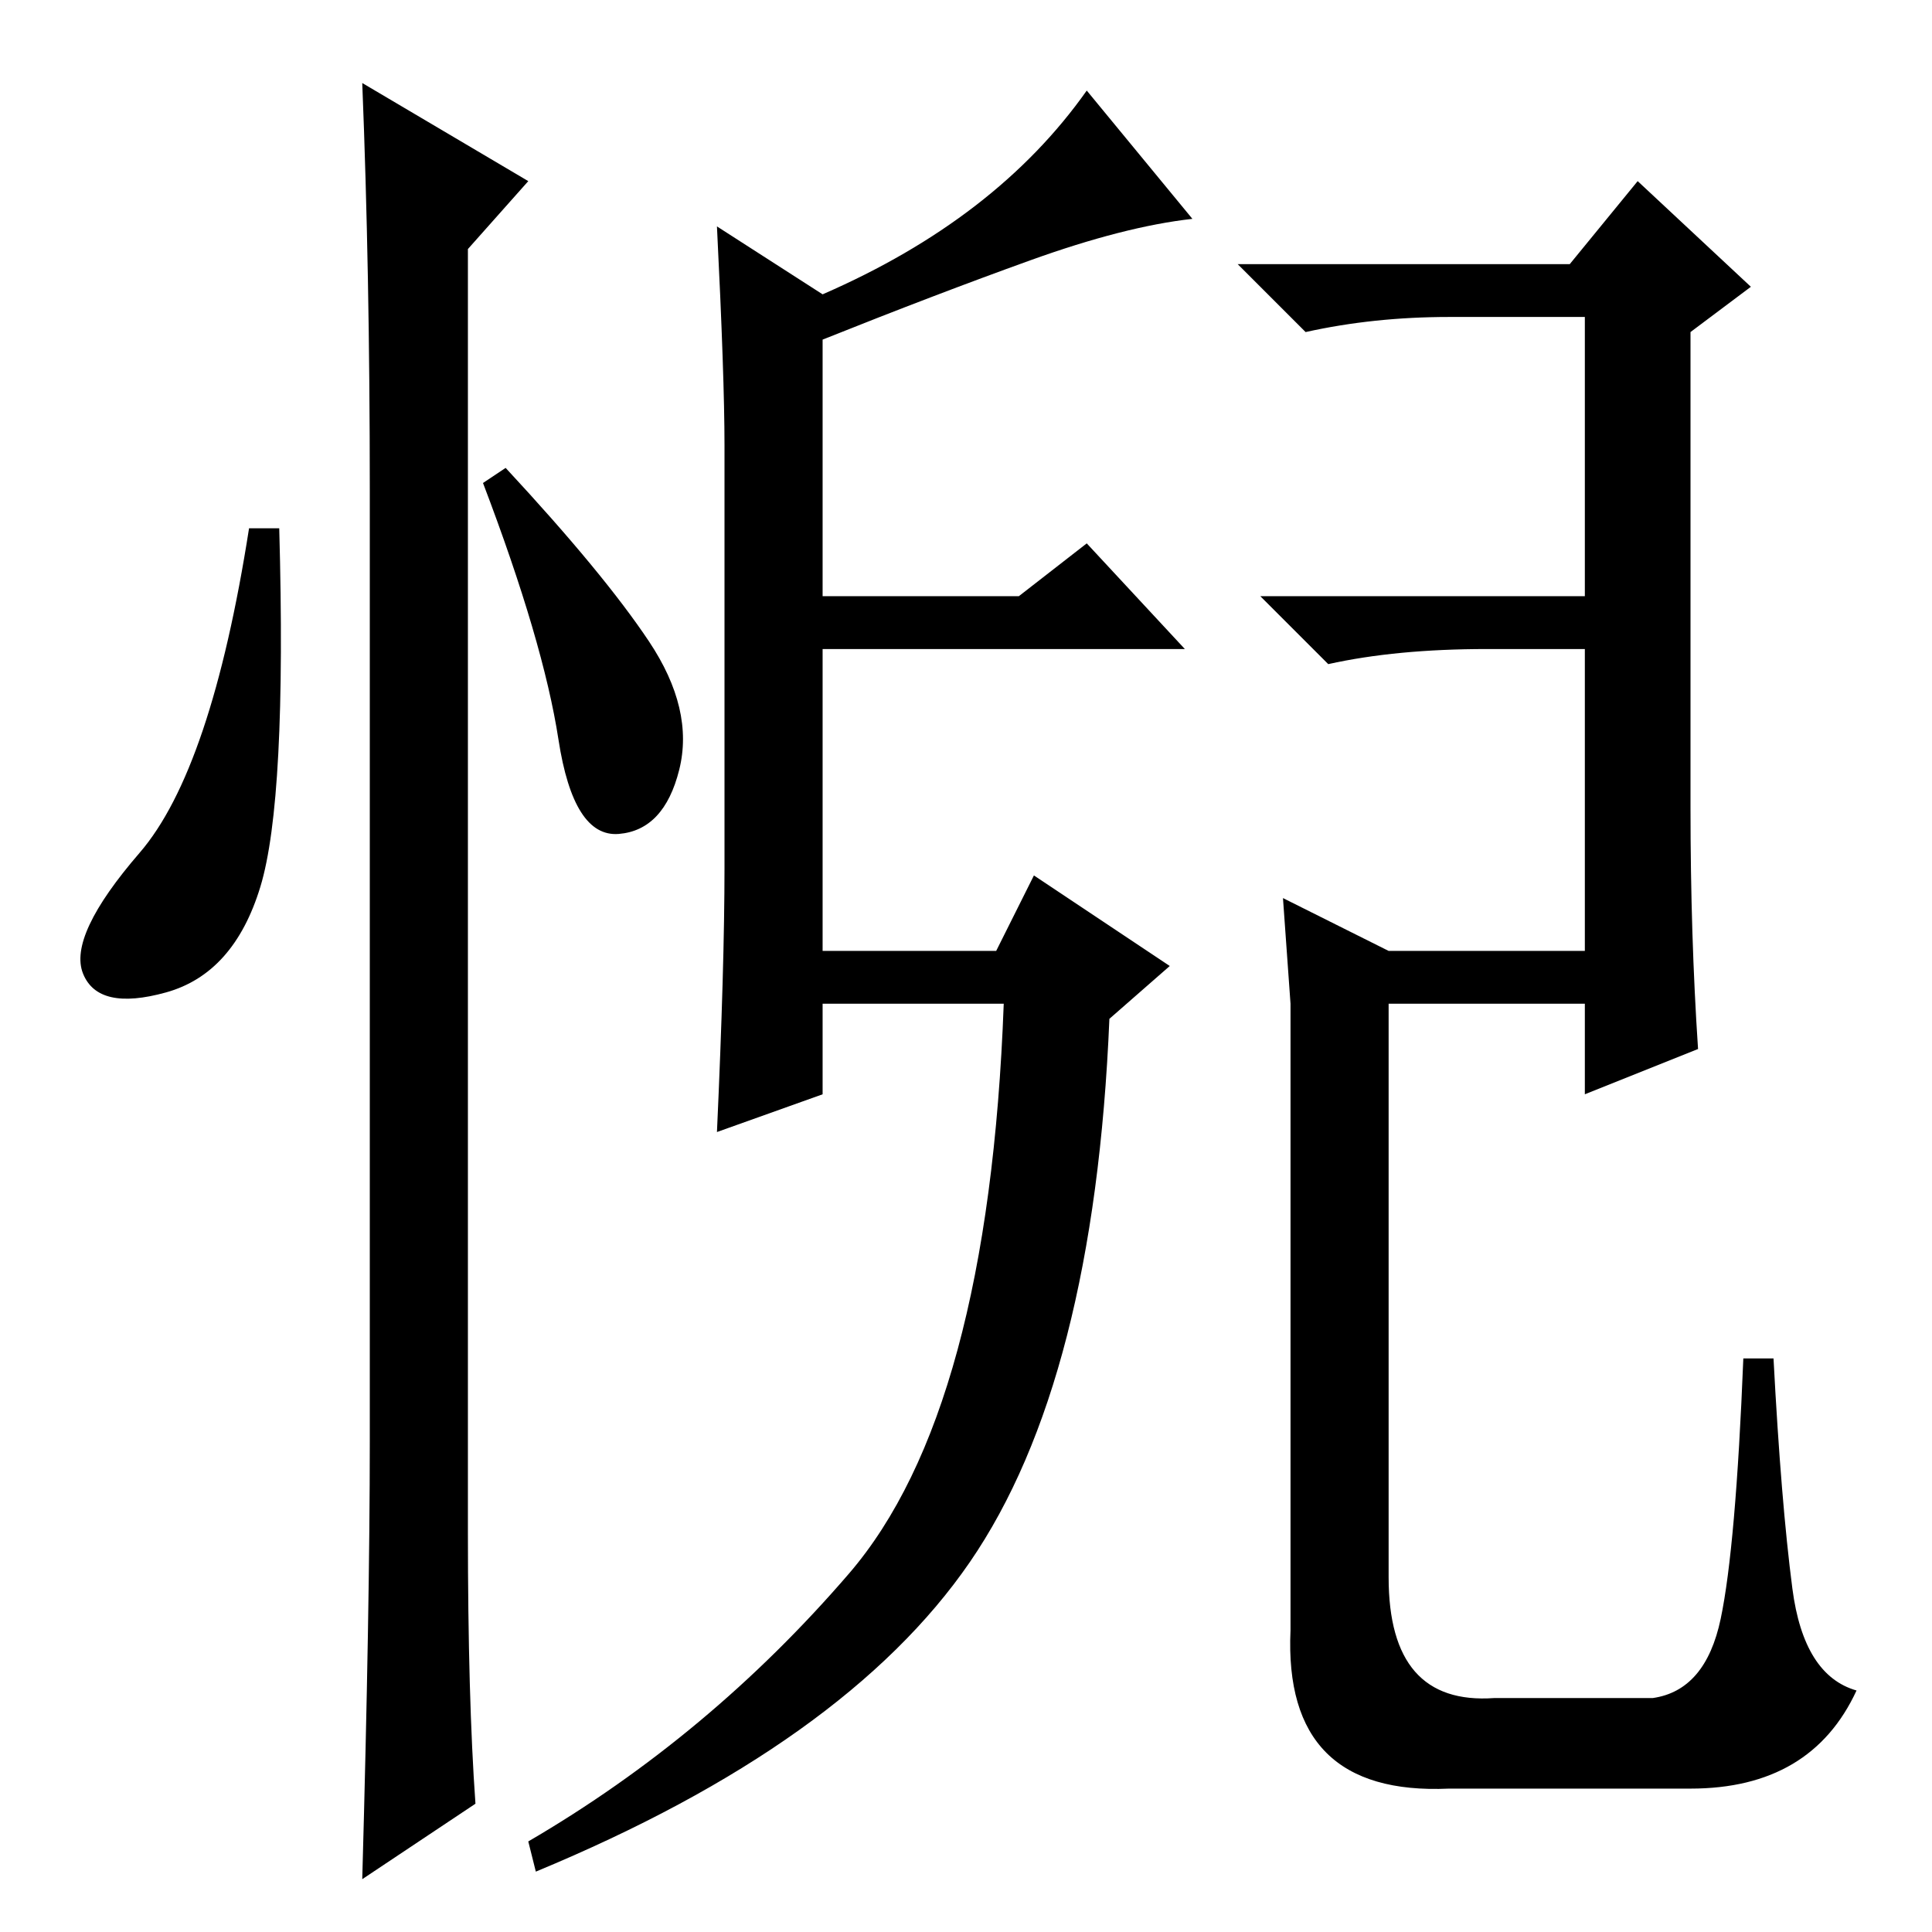 <?xml version="1.0" standalone="no"?>
<!DOCTYPE svg PUBLIC "-//W3C//DTD SVG 1.1//EN" "http://www.w3.org/Graphics/SVG/1.1/DTD/svg11.dtd" >
<svg xmlns="http://www.w3.org/2000/svg" xmlns:xlink="http://www.w3.org/1999/xlink" version="1.1" viewBox="0 -36 256 256">
  <g transform="matrix(1 0 0 -1 0 220)">
   <path fill="currentColor"
d="M137 140l18 -12l-8 -7q-2 -48 -18.5 -72t-57.5 -41l-1 4q24 14 42.5 35.5t20.5 75.5h-24v-12l-14 -5q1 22 1 35v56q0 9 -1 29l14 -9q23 10 35 27l14 -17q-9 -1 -21.5 -5.5t-27.5 -10.5v-34h26l9 7l13 -14h-48v-40h23zM225 117l-15 -6v12h-26v-76q0 -17 14 -16h21
q7 1 9 10.5t3 34.5h4q1 -19 2.5 -30.5t8.5 -13.5q-6 -13 -22 -13h-32q-22 -1 -21 21v83l-1 14l14 -7h26v40h-13q-12 0 -21 -2l-9 9h43v37h-18q-10 0 -19 -2l-9 9h44l9 11l15 -14l-8 -6v-63q0 -17 1 -32zM34.5 138.5q-3.5 -11.5 -12.5 -14t-11 2.5t7.5 16t14.5 43h4
q1 -36 -2.5 -47.5zM48 245l22 -13l-8 -9v-170q0 -22 1 -36l-15 -10q1 36 1 58v126q0 29 -1 54zM86 171q6 -9 4 -17t-8 -8.5t-8 12.5t-10 34l3 2q13 -14 19 -23z" />
  </g>

</svg>
